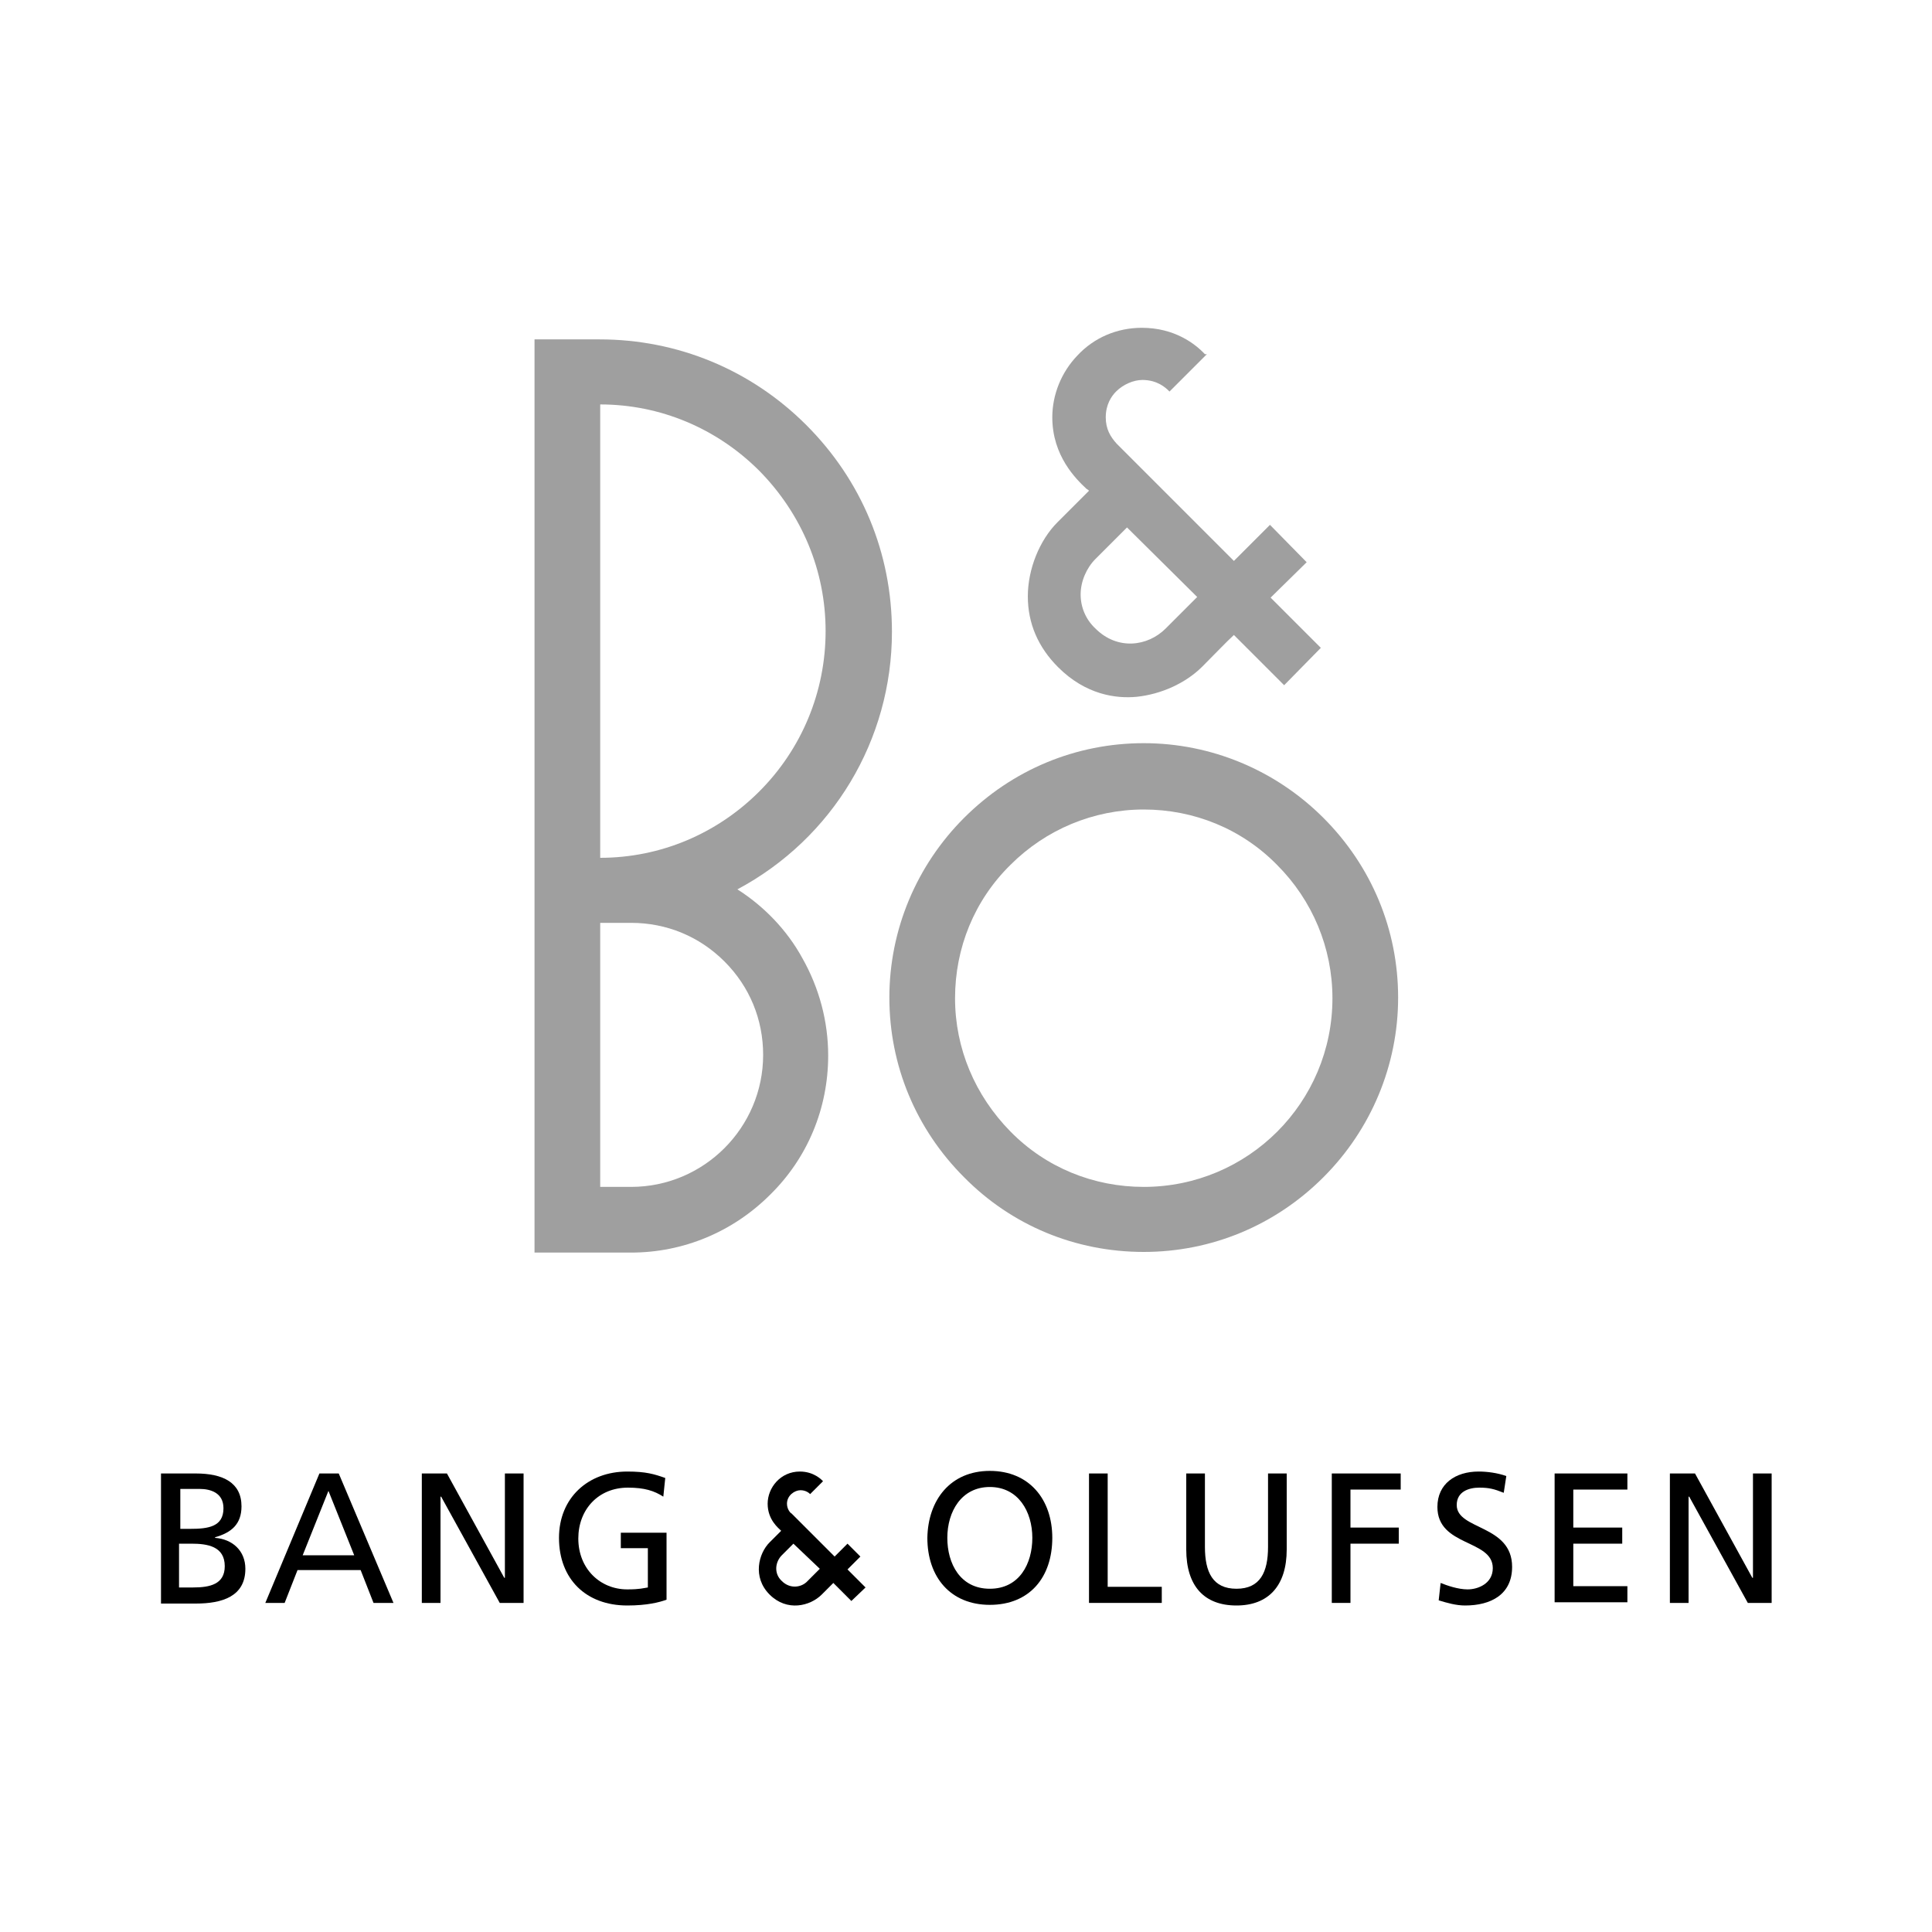 <?xml version="1.0" encoding="utf-8"?>
<!-- Generator: Adobe Illustrator 18.0.0, SVG Export Plug-In . SVG Version: 6.00 Build 0)  -->
<!DOCTYPE svg PUBLIC "-//W3C//DTD SVG 1.1//EN" "http://www.w3.org/Graphics/SVG/1.1/DTD/svg11.dtd">
<svg version="1.1" id="Layer_1" xmlns:x="http://ns.adobe.com/Extensibility/1.0/" xmlns:i="http://ns.adobe.com/AdobeIllustrator/10.0/" xmlns:graph="http://ns.adobe.com/Graphs/1.0/"
	 xmlns="http://www.w3.org/2000/svg" xmlns:xlink="http://www.w3.org/1999/xlink" xmlns:a="http://ns.adobe.com/AdobeSVGViewerExtensions/3.0/"
	 x="0px" y="0px" viewBox="0 0 300 300" enable-background="new 0 0 300 300" xml:space="preserve">
<g>
	<g>
		<path fill="#9F9F9F" d="M177.6,194.4c10.5,0,20.4-4.1,27.9-11.6c7.4-7.4,11.6-17.4,11.6-27.9c0-10.5-4.1-20.4-11.6-27.9
			c-7.4-7.4-17.4-11.6-27.9-11.6c-10.5,0-20.4,4.1-27.9,11.6c-7.4,7.4-11.6,17.4-11.6,27.9c0,10.5,4.1,20.4,11.6,27.9
			C157.1,190.3,167,194.4,177.6,194.4z M148.3,155c0-7.8,3-15.2,8.6-20.7c5.5-5.5,12.9-8.6,20.7-8.6c7.8,0,15.2,3,20.7,8.6
			c5.5,5.5,8.6,12.9,8.6,20.7c0,16.2-13.1,29.3-29.3,29.3c-7.8,0-15.2-3-20.7-8.6S148.3,162.8,148.3,155z"/>
		<path fill="#9F9F9F" d="M124.6,148.8c2.6,4.6,4,9.8,4,15.1c0,8.2-3.2,15.9-9,21.6c-5.8,5.8-13.5,9-21.6,9H83.2H83v-0.2V52.9v-0.2
			l0.2,0c0,0,9.9,0,9.9,0c12.1,0,23.5,4.7,32.1,13.3c8.6,8.6,13.3,19.9,13.3,32.1c0,16.8-9.2,32.1-24,40
			C118.6,140.7,122.2,144.4,124.6,148.8z M117.9,122.9c6.6-6.6,10.3-15.5,10.3-24.9c0-9.4-3.7-18.2-10.3-24.9
			c-6.6-6.6-15.4-10.3-24.7-10.3v70.4C102.5,133.2,111.3,129.5,117.9,122.9z M93.2,184.3H98c11.3,0,20.5-9.2,20.5-20.5
			c0-5.5-2.1-10.6-6-14.5s-9-6-14.5-6c0,0-4,0-4.8,0V184.3z"/>
		<path fill="#9F9F9F" d="M187.4,55l-0.1,0.1l-2.3,2.3l-3.3,3.3c0,0-0.1,0.1-0.1,0.1l-0.1-0.1c-0.5-0.5-1.8-1.7-4.1-1.7
			c-1.4,0-3,0.7-4.1,1.8c-0.7,0.7-1.6,2-1.6,4c0,1.8,0.7,3,1.7,4.1c2,2,18.2,18.2,18.2,18.2l5.5-5.5l0.1-0.1l0.1,0.1l5.5,5.6
			l0.1,0.1l-0.1,0.1l-5.5,5.4l7.7,7.7l0.1,0.1l-0.1,0.1l-5.5,5.6l-0.1,0.1l-0.1-0.1l-7.7-7.7c-1.3,1.2-2.6,2.6-4.9,4.9
			c-2.6,2.6-6.4,4.3-10.2,4.7c-3.2,0.3-7.9-0.3-12.2-4.6c-3.1-3.1-4.7-6.8-4.7-11c0-4.2,1.8-8.7,4.6-11.5l3.1-3.1l1.8-1.8
			c-0.1-0.1-0.2-0.2-0.4-0.3c-1.6-1.5-5.3-5.1-5.3-11.1c0-3.5,1.4-7,3.9-9.6c2.6-2.8,6.2-4.3,10-4.3c5.1,0,8.3,2.5,9.8,4.1L187.4,55
			z M185.9,92.7l-10.9-10.8l-4.9,4.9c-1.4,1.4-2.3,3.5-2.3,5.5c0,2,0.8,3.9,2.3,5.3c3.4,3.4,8.1,2.8,10.9,0
			C183.2,95.4,185.4,93.2,185.9,92.7z"/>
	</g>
	<g>
		<path d="M25,228.8h5.4c4.2,0,7.1,1.4,7.1,5.1c0,2.8-1.6,4.1-4.1,4.8v0.1c2.7,0.2,4.7,2,4.7,4.8c0,4.3-3.6,5.4-7.7,5.4H25V228.8z
			 M27.9,246.5H30c2.6,0,4.9-0.5,4.9-3.3c0-3.1-2.7-3.5-5.2-3.5h-1.9V246.5z M27.9,237.4h1.6c2.8,0,5.2-0.3,5.2-3.2c0-2.4-2-3-3.7-3
			h-3V237.4z"/>
		<path d="M49.6,228.8h3l8.5,20.1H58l-2-5.1h-9.8l-2,5.1h-3L49.6,228.8z M51,231.5l-4,10h8L51,231.5z"/>
		<path d="M65.5,228.8h3.9l8.9,16.2h0.1v-16.2h2.9v20.1h-3.7l-9.1-16.5h-0.1v16.5h-2.9V228.8z"/>
		<path d="M103,232.4c-1.4-0.9-2.9-1.4-5.5-1.4c-4.6,0-7.7,3.4-7.7,7.9c0,4.7,3.4,7.9,7.6,7.9c2,0,2.5-0.2,3.2-0.3v-6.1h-4.2v-2.4
			h7.1v10.4c-1.1,0.4-3,0.9-6.1,0.9c-6.4,0-10.6-4.1-10.6-10.5c0-6.2,4.5-10.3,10.6-10.3c2.9,0,4.2,0.4,5.9,1L103,232.4z"/>
		<path d="M153.7,228.4c6.1,0,9.7,4.4,9.7,10.4c0,6.1-3.5,10.4-9.7,10.4c-6.1,0-9.7-4.3-9.7-10.4
			C144.1,232.9,147.6,228.4,153.7,228.4z M153.7,246.7c4.6,0,6.6-3.9,6.6-7.9c0-4.1-2.2-7.9-6.6-7.9c-4.4,0-6.6,3.8-6.6,7.9
			C147.1,242.8,149.1,246.7,153.7,246.7z"/>
		<path d="M169.1,228.8h2.9v17.6h8.4v2.5h-11.3V228.8z"/>
		<path d="M199.8,240.6c0,5.6-2.8,8.7-7.8,8.7c-5,0-7.8-3-7.8-8.7v-11.8h2.9v11.4c0,3.9,1.2,6.5,4.9,6.5s4.9-2.6,4.9-6.5v-11.4h2.9
			V240.6z"/>
		<path d="M206.8,228.8h10.7v2.5h-7.8v5.9h7.5v2.5h-7.5v9.2h-2.9V228.8z"/>
		<path d="M233.5,231.8c-1.5-0.6-2.3-0.8-3.8-0.8c-1.6,0-3.5,0.6-3.5,2.7c0,3.9,8.6,3,8.6,9.6c0,4.3-3.3,6-7.3,6
			c-1.4,0-2.8-0.4-4.1-0.8l0.3-2.7c1,0.4,2.7,1,4.2,1c1.6,0,3.9-0.9,3.9-3.3c0-4.5-8.6-3.3-8.6-9.5c0-3.6,2.8-5.5,6.4-5.5
			c1.3,0,2.9,0.2,4.3,0.7L233.5,231.8z"/>
		<path d="M241.4,228.8h11.3v2.5h-8.4v5.9h7.6v2.5h-7.6v6.6h8.4v2.5h-11.3V228.8z"/>
		<path d="M259.3,228.8h3.9l8.9,16.2h0.1v-16.2h2.9v20.1h-3.7l-9.1-16.5h-0.1v16.5h-2.9V228.8z"/>
		<path d="M132.2,248.6c0,0-2.3-2.3-2.8-2.8c-0.5,0.5-0.9,0.9-1.8,1.8c-1.8,1.8-5.4,2.7-8.1,0c-2.7-2.7-1.7-6.4,0-8.1
			c0.7-0.7,1.4-1.4,1.8-1.8c-0.4-0.4-2.1-1.7-2.1-4.2c0-2.5,2-5,5-5c2.2,0,3.4,1.3,3.6,1.5c-0.1,0.1-1.8,1.8-2,2
			c-0.2-0.2-0.7-0.6-1.5-0.6c-0.9,0-2.1,0.8-2.1,2.1c0,0.9,0.6,1.5,0.7,1.5c1,1,6.7,6.7,6.7,6.7l2-2l2,2l-2,2l2.8,2.8L132.2,248.6z
			 M123.2,239.7c0,0-0.9,0.9-1.8,1.8c-1,1-1.3,2.8,0,4c1.3,1.3,3.1,1,4,0c1-1,1.9-1.9,1.9-1.9L123.2,239.7z"/>
	</g>
</g>
</svg>
